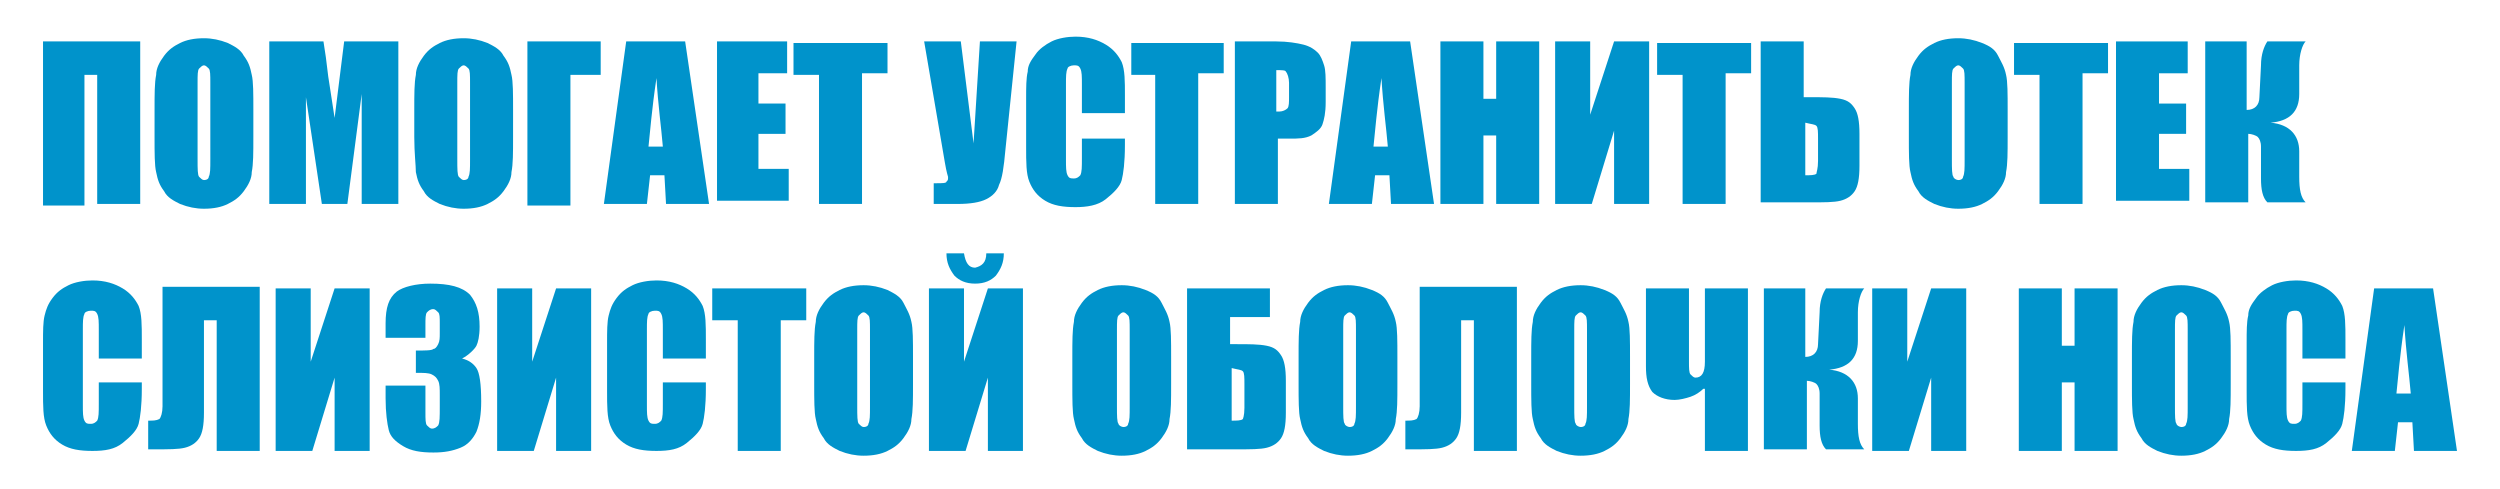 <?xml version="1.0" encoding="utf-8"?>
<!-- Generator: Adobe Illustrator 22.0.0, SVG Export Plug-In . SVG Version: 6.00 Build 0)  -->
<svg version="1.1" id="Слой_1" xmlns="http://www.w3.org/2000/svg" xmlns:xlink="http://www.w3.org/1999/xlink" x="0px" y="0px"
	 viewBox="0 0 156.9 30.7" style="enable-background:new 0 0 156.9 30.7;" xml:space="preserve">
<style type="text/css">
	.st0{fill:#0093CB;}
</style>
<g>
	<path class="st0" d="M8.8,12.8H6.1V4.7H5.3v8.2H2.7V2.6h6.1V12.8z"/>
	<path class="st0" d="M15.9,8.6c0,1,0,1.7-0.1,2.2c0,0.4-0.2,0.8-0.5,1.2c-0.3,0.4-0.6,0.6-1,0.8c-0.4,0.2-0.9,0.3-1.5,0.3
		c-0.5,0-1-0.1-1.5-0.3c-0.4-0.2-0.8-0.4-1-0.8c-0.3-0.4-0.4-0.7-0.5-1.2c-0.1-0.4-0.1-1.2-0.1-2.2V6.9c0-1,0-1.7,0.1-2.2
		c0-0.4,0.2-0.8,0.5-1.2s0.6-0.6,1-0.8c0.4-0.2,0.9-0.3,1.5-0.3c0.5,0,1,0.1,1.5,0.3c0.4,0.2,0.8,0.4,1,0.8c0.3,0.4,0.4,0.7,0.5,1.2
		c0.1,0.4,0.1,1.2,0.1,2.2V8.6z M13.2,5.2c0-0.5,0-0.8-0.1-0.9c-0.1-0.1-0.2-0.2-0.3-0.2c-0.1,0-0.2,0.1-0.3,0.2
		c-0.1,0.1-0.1,0.4-0.1,0.9V10c0,0.6,0,1,0.1,1.1s0.2,0.2,0.3,0.2c0.2,0,0.3-0.1,0.3-0.2c0.1-0.2,0.1-0.5,0.1-1.1V5.2z"/>
	<path class="st0" d="M25,2.6v10.2h-2.3l0-6.9l-0.9,6.9h-1.6l-1-6.7l0,6.7h-2.3V2.6h3.4c0.1,0.6,0.2,1.3,0.3,2.2L21,7.4l0.6-4.8H25z
		"/>
	<path class="st0" d="M32.2,8.6c0,1,0,1.7-0.1,2.2c0,0.4-0.2,0.8-0.5,1.2c-0.3,0.4-0.6,0.6-1,0.8c-0.4,0.2-0.9,0.3-1.5,0.3
		c-0.5,0-1-0.1-1.5-0.3c-0.4-0.2-0.8-0.4-1-0.8c-0.3-0.4-0.4-0.7-0.5-1.2C26.1,10.4,26,9.6,26,8.6V6.9c0-1,0-1.7,0.1-2.2
		c0-0.4,0.2-0.8,0.5-1.2s0.6-0.6,1-0.8c0.4-0.2,0.9-0.3,1.5-0.3c0.5,0,1,0.1,1.5,0.3c0.4,0.2,0.8,0.4,1,0.8c0.3,0.4,0.4,0.7,0.5,1.2
		c0.1,0.4,0.1,1.2,0.1,2.2V8.6z M29.5,5.2c0-0.5,0-0.8-0.1-0.9c-0.1-0.1-0.2-0.2-0.3-0.2c-0.1,0-0.2,0.1-0.3,0.2
		c-0.1,0.1-0.1,0.4-0.1,0.9V10c0,0.6,0,1,0.1,1.1s0.2,0.2,0.3,0.2c0.2,0,0.3-0.1,0.3-0.2c0.1-0.2,0.1-0.5,0.1-1.1V5.2z"/>
	<path class="st0" d="M37.7,4.7h-1.9v8.2h-2.7V2.6h4.6V4.7z"/>
	<path class="st0" d="M43,2.6l1.5,10.2h-2.7L41.7,11h-0.9l-0.2,1.8h-2.7l1.4-10.2H43z M41.6,9.2c-0.1-1.2-0.3-2.6-0.4-4.3
		c-0.3,2-0.4,3.4-0.5,4.3H41.6z"/>
	<path class="st0" d="M45,2.6h4.4v2h-1.8v1.9h1.7v1.9h-1.7v2.2h1.9v2H45V2.6z"/>
	<path class="st0" d="M55.7,2.6v2h-1.6v8.2h-2.7V4.7h-1.6v-2H55.7z"/>
	<path class="st0" d="M63.8,2.6l-0.7,6.8c-0.1,1.1-0.2,1.8-0.4,2.2c-0.1,0.4-0.4,0.7-0.8,0.9c-0.4,0.2-1,0.3-1.8,0.3h-1.5v-1.3h0.2
		c0.3,0,0.6,0,0.6-0.1c0.1-0.1,0.1-0.1,0.1-0.3c0,0-0.1-0.3-0.2-0.9L58,2.6h2.3L61.1,9l0.4-6.4H63.8z"/>
	<path class="st0" d="M70.6,7.1h-2.7V5.3c0-0.5,0-0.8-0.1-1s-0.2-0.2-0.4-0.2c-0.2,0-0.4,0.1-0.4,0.2c-0.1,0.2-0.1,0.5-0.1,1v4.7
		c0,0.5,0,0.8,0.1,1c0.1,0.2,0.2,0.2,0.4,0.2c0.2,0,0.3-0.1,0.4-0.2c0.1-0.2,0.1-0.5,0.1-1.1V8.7h2.7v0.4c0,1.1-0.1,1.8-0.2,2.2
		c-0.1,0.4-0.5,0.8-1,1.2S68.2,13,67.5,13c-0.8,0-1.4-0.1-1.9-0.4c-0.5-0.3-0.8-0.7-1-1.2c-0.2-0.5-0.2-1.2-0.2-2.2v-3
		c0-0.7,0-1.3,0.1-1.7c0-0.4,0.2-0.7,0.5-1.1c0.2-0.3,0.6-0.6,1-0.8c0.4-0.2,1-0.3,1.5-0.3c0.8,0,1.4,0.2,1.9,0.5
		c0.5,0.3,0.8,0.7,1,1.1c0.2,0.5,0.2,1.2,0.2,2.1V7.1z"/>
	<path class="st0" d="M76.8,2.6v2h-1.6v8.2h-2.7V4.7H71v-2H76.8z"/>
	<path class="st0" d="M77.4,2.6h2.7c0.7,0,1.3,0.1,1.7,0.2c0.4,0.1,0.7,0.3,0.9,0.5c0.2,0.2,0.3,0.5,0.4,0.8
		c0.1,0.3,0.1,0.8,0.1,1.4v0.9c0,0.7-0.1,1.1-0.2,1.4c-0.1,0.3-0.4,0.5-0.7,0.7c-0.4,0.2-0.8,0.2-1.4,0.2h-0.7v4.1h-2.7V2.6z
		 M80.1,4.4V7c0.1,0,0.1,0,0.2,0c0.2,0,0.4-0.1,0.5-0.2c0.1-0.1,0.1-0.4,0.1-0.7V5.2c0-0.3-0.1-0.6-0.2-0.7
		C80.7,4.4,80.4,4.4,80.1,4.4z"/>
	<path class="st0" d="M88.5,2.6L90,12.8h-2.7L87.2,11h-0.9l-0.2,1.8h-2.7l1.4-10.2H88.5z M87.1,9.2C87,8,86.8,6.6,86.7,4.9
		c-0.3,2-0.4,3.4-0.5,4.3H87.1z"/>
	<path class="st0" d="M96.6,2.6v10.2h-2.7V8.5h-0.8v4.3h-2.7V2.6h2.7v3.6h0.8V2.6H96.6z"/>
	<path class="st0" d="M103.5,12.8h-2.2V8.2l-1.4,4.6h-2.3V2.6h2.2v4.6l1.5-4.6h2.2V12.8z"/>
	<path class="st0" d="M109.9,2.6v2h-1.6v8.2h-2.7V4.7h-1.6v-2H109.9z"/>
	<path class="st0" d="M116.7,10.4c0,0.8-0.1,1.3-0.3,1.6c-0.2,0.3-0.5,0.5-0.9,0.6c-0.4,0.1-1,0.1-1.9,0.1h-3.1V2.6h2.7v3.5h0.4
		c0.8,0,1.4,0,1.9,0.1s0.7,0.3,0.9,0.6c0.2,0.3,0.3,0.8,0.3,1.6V10.4z M114.1,10.1V8.7c0-0.4,0-0.7-0.1-0.8
		c-0.1-0.1-0.3-0.1-0.7-0.2v3.3c0.3,0,0.6,0,0.7-0.1C114,10.8,114.1,10.6,114.1,10.1z"/>
	<path class="st0" d="M126,8.6c0,1,0,1.7-0.1,2.2c0,0.4-0.2,0.8-0.5,1.2s-0.6,0.6-1,0.8c-0.4,0.2-0.9,0.3-1.5,0.3
		c-0.5,0-1-0.1-1.5-0.3c-0.4-0.2-0.8-0.4-1-0.8c-0.3-0.4-0.4-0.7-0.5-1.2c-0.1-0.4-0.1-1.2-0.1-2.2V6.9c0-1,0-1.7,0.1-2.2
		c0-0.4,0.2-0.8,0.5-1.2c0.3-0.4,0.6-0.6,1-0.8c0.4-0.2,0.9-0.3,1.5-0.3c0.5,0,1,0.1,1.5,0.3s0.8,0.4,1,0.8s0.4,0.7,0.5,1.2
		c0.1,0.4,0.1,1.2,0.1,2.2V8.6z M123.3,5.2c0-0.5,0-0.8-0.1-0.9c-0.1-0.1-0.2-0.2-0.3-0.2c-0.1,0-0.2,0.1-0.3,0.2
		c-0.1,0.1-0.1,0.4-0.1,0.9V10c0,0.6,0,1,0.1,1.1c0,0.1,0.2,0.2,0.3,0.2c0.2,0,0.3-0.1,0.3-0.2c0.1-0.2,0.1-0.5,0.1-1.1V5.2z"/>
	<path class="st0" d="M132.3,2.6v2h-1.6v8.2h-2.7V4.7h-1.6v-2H132.3z"/>
	<path class="st0" d="M132.9,2.6h4.4v2h-1.8v1.9h1.7v1.9h-1.7v2.2h1.9v2h-4.6V2.6z"/>
	<path class="st0" d="M138.3,2.6h2.7l0,4.3c0.5,0,0.8-0.3,0.8-0.8l0.1-2c0-0.7,0.2-1.2,0.4-1.5h2.4c-0.2,0.2-0.4,0.8-0.4,1.5l0,1.8
		c0,1.1-0.6,1.7-1.8,1.8c1.2,0.1,1.8,0.8,1.8,1.8l0,1.6c0,0.8,0.1,1.3,0.4,1.6h-2.4c-0.3-0.3-0.4-0.8-0.4-1.5v-2
		c0-0.3-0.1-0.5-0.2-0.6s-0.4-0.2-0.6-0.2l0,4.3h-2.7V2.6z"/>
	<path class="st0" d="M8.8,22.5H6.2v-1.8c0-0.5,0-0.8-0.1-1s-0.2-0.2-0.4-0.2c-0.2,0-0.4,0.1-0.4,0.2c-0.1,0.2-0.1,0.5-0.1,1v4.7
		c0,0.5,0,0.8,0.1,1c0.1,0.2,0.2,0.2,0.4,0.2c0.2,0,0.3-0.1,0.4-0.2c0.1-0.2,0.1-0.5,0.1-1.1v-1.3h2.7v0.4c0,1.1-0.1,1.8-0.2,2.2
		s-0.5,0.8-1,1.2s-1.1,0.5-1.9,0.5c-0.8,0-1.4-0.1-1.9-0.4c-0.5-0.3-0.8-0.7-1-1.2c-0.2-0.5-0.2-1.2-0.2-2.2v-3c0-0.7,0-1.3,0.1-1.7
		s0.2-0.7,0.5-1.1s0.6-0.6,1-0.8c0.4-0.2,1-0.3,1.5-0.3c0.8,0,1.4,0.2,1.9,0.5c0.5,0.3,0.8,0.7,1,1.1c0.2,0.5,0.2,1.2,0.2,2.1V22.5z
		"/>
	<path class="st0" d="M16.3,28.3h-2.7v-8.2h-0.8v5.8c0,0.8-0.1,1.3-0.3,1.6c-0.2,0.3-0.5,0.5-0.9,0.6s-1,0.1-1.9,0.1H9.3v-1.8
		c0.3,0,0.5,0,0.7-0.1c0.1-0.1,0.2-0.4,0.2-0.8v-7.5h6.1V28.3z"/>
	<path class="st0" d="M23.2,28.3H21v-4.6l-1.4,4.6h-2.3V18.1h2.2v4.6l1.5-4.6h2.2V28.3z"/>
	<path class="st0" d="M29,22.5c0.4,0.1,0.7,0.3,0.9,0.6c0.2,0.3,0.3,1,0.3,2.1c0,0.8-0.1,1.4-0.3,1.9c-0.2,0.4-0.5,0.8-1,1
		c-0.5,0.2-1,0.3-1.7,0.3c-0.8,0-1.4-0.1-1.9-0.4c-0.5-0.3-0.8-0.6-0.9-1c-0.1-0.4-0.2-1.1-0.2-2v-0.8h2.5v1.7c0,0.4,0,0.7,0.1,0.8
		c0.1,0.1,0.2,0.2,0.3,0.2c0.2,0,0.3-0.1,0.4-0.2c0.1-0.2,0.1-0.5,0.1-1.2v-0.7c0-0.4,0-0.7-0.1-0.9c-0.1-0.2-0.2-0.3-0.4-0.4
		c-0.2-0.1-0.5-0.1-1-0.1V22c0.6,0,1,0,1.1-0.1c0.1,0,0.2-0.1,0.3-0.3s0.1-0.4,0.1-0.7v-0.6c0-0.4,0-0.6-0.1-0.7
		c-0.1-0.1-0.2-0.2-0.3-0.2c-0.2,0-0.3,0.1-0.4,0.2c-0.1,0.1-0.1,0.4-0.1,0.8v0.8h-2.5v-0.9c0-1,0.2-1.6,0.7-2
		c0.4-0.3,1.2-0.5,2.1-0.5c1.2,0,2,0.2,2.5,0.7c0.4,0.5,0.6,1.1,0.6,2c0,0.6-0.1,1-0.2,1.2S29.4,22.3,29,22.5z"/>
	<path class="st0" d="M37.1,28.3h-2.2v-4.6l-1.4,4.6h-2.3V18.1h2.2v4.6l1.5-4.6h2.2V28.3z"/>
	<path class="st0" d="M44.3,22.5h-2.7v-1.8c0-0.5,0-0.8-0.1-1s-0.2-0.2-0.4-0.2c-0.2,0-0.4,0.1-0.4,0.2c-0.1,0.2-0.1,0.5-0.1,1v4.7
		c0,0.5,0,0.8,0.1,1c0.1,0.2,0.2,0.2,0.4,0.2c0.2,0,0.3-0.1,0.4-0.2c0.1-0.2,0.1-0.5,0.1-1.1v-1.3h2.7v0.4c0,1.1-0.1,1.8-0.2,2.2
		s-0.5,0.8-1,1.2s-1.1,0.5-1.9,0.5c-0.8,0-1.4-0.1-1.9-0.4c-0.5-0.3-0.8-0.7-1-1.2c-0.2-0.5-0.2-1.2-0.2-2.2v-3c0-0.7,0-1.3,0.1-1.7
		s0.2-0.7,0.5-1.1s0.6-0.6,1-0.8c0.4-0.2,1-0.3,1.5-0.3c0.8,0,1.4,0.2,1.9,0.5c0.5,0.3,0.8,0.7,1,1.1c0.2,0.5,0.2,1.2,0.2,2.1V22.5z
		"/>
	<path class="st0" d="M50.6,18.1v2H49v8.2h-2.7v-8.2h-1.6v-2H50.6z"/>
	<path class="st0" d="M57.3,24.1c0,1,0,1.7-0.1,2.2c0,0.4-0.2,0.8-0.5,1.2s-0.6,0.6-1,0.8c-0.4,0.2-0.9,0.3-1.5,0.3
		c-0.5,0-1-0.1-1.5-0.3c-0.4-0.2-0.8-0.4-1-0.8c-0.3-0.4-0.4-0.7-0.5-1.2c-0.1-0.4-0.1-1.2-0.1-2.2v-1.7c0-1,0-1.7,0.1-2.2
		c0-0.4,0.2-0.8,0.5-1.2s0.6-0.6,1-0.8c0.4-0.2,0.9-0.3,1.5-0.3c0.5,0,1,0.1,1.5,0.3c0.4,0.2,0.8,0.4,1,0.8s0.4,0.7,0.5,1.2
		c0.1,0.4,0.1,1.2,0.1,2.2V24.1z M54.6,20.7c0-0.5,0-0.8-0.1-0.9c-0.1-0.1-0.2-0.2-0.3-0.2c-0.1,0-0.2,0.1-0.3,0.2
		c-0.1,0.1-0.1,0.4-0.1,0.9v4.8c0,0.6,0,1,0.1,1.1s0.2,0.2,0.3,0.2c0.2,0,0.3-0.1,0.3-0.2c0.1-0.2,0.1-0.5,0.1-1.1V20.7z"/>
	<path class="st0" d="M64.2,28.3h-2.2v-4.6l-1.4,4.6h-2.3V18.1h2.2v4.6l1.5-4.6h2.2V28.3z M61.9,15.9H63c0,0.6-0.2,1-0.5,1.4
		c-0.3,0.3-0.7,0.5-1.3,0.5c-0.6,0-1-0.2-1.3-0.5c-0.3-0.4-0.5-0.8-0.5-1.4h1.1c0.1,0.6,0.3,0.9,0.7,0.9
		C61.6,16.7,61.9,16.5,61.9,15.9z"/>
	<path class="st0" d="M73.5,24.1c0,1,0,1.7-0.1,2.2c0,0.4-0.2,0.8-0.5,1.2s-0.6,0.6-1,0.8c-0.4,0.2-0.9,0.3-1.5,0.3
		c-0.5,0-1-0.1-1.5-0.3c-0.4-0.2-0.8-0.4-1-0.8c-0.3-0.4-0.4-0.7-0.5-1.2c-0.1-0.4-0.1-1.2-0.1-2.2v-1.7c0-1,0-1.7,0.1-2.2
		c0-0.4,0.2-0.8,0.5-1.2c0.3-0.4,0.6-0.6,1-0.8c0.4-0.2,0.9-0.3,1.5-0.3c0.5,0,1,0.1,1.5,0.3s0.8,0.4,1,0.8s0.4,0.7,0.5,1.2
		c0.1,0.4,0.1,1.2,0.1,2.2V24.1z M70.9,20.7c0-0.5,0-0.8-0.1-0.9c-0.1-0.1-0.2-0.2-0.3-0.2c-0.1,0-0.2,0.1-0.3,0.2
		c-0.1,0.1-0.1,0.4-0.1,0.9v4.8c0,0.6,0,1,0.1,1.1c0,0.1,0.2,0.2,0.3,0.2c0.2,0,0.3-0.1,0.3-0.2c0.1-0.2,0.1-0.5,0.1-1.1V20.7z"/>
	<path class="st0" d="M80.7,25.9c0,0.8-0.1,1.3-0.3,1.6c-0.2,0.3-0.5,0.5-0.9,0.6c-0.4,0.1-1,0.1-1.9,0.1h-3.1V18.1h5.2v1.8h-2.5
		v1.7h0.4c0.8,0,1.4,0,1.9,0.1s0.7,0.3,0.9,0.6c0.2,0.3,0.3,0.8,0.3,1.6V25.9z M78.1,25.6v-1.5c0-0.4,0-0.7-0.1-0.8
		c-0.1-0.1-0.3-0.1-0.7-0.2v3.3c0.3,0,0.6,0,0.7-0.1C78,26.3,78.1,26.1,78.1,25.6z"/>
	<path class="st0" d="M87.7,24.1c0,1,0,1.7-0.1,2.2c0,0.4-0.2,0.8-0.5,1.2s-0.6,0.6-1,0.8c-0.4,0.2-0.9,0.3-1.5,0.3
		c-0.5,0-1-0.1-1.5-0.3c-0.4-0.2-0.8-0.4-1-0.8c-0.3-0.4-0.4-0.7-0.5-1.2c-0.1-0.4-0.1-1.2-0.1-2.2v-1.7c0-1,0-1.7,0.1-2.2
		c0-0.4,0.2-0.8,0.5-1.2c0.3-0.4,0.6-0.6,1-0.8c0.4-0.2,0.9-0.3,1.5-0.3c0.5,0,1,0.1,1.5,0.3s0.8,0.4,1,0.8s0.4,0.7,0.5,1.2
		c0.1,0.4,0.1,1.2,0.1,2.2V24.1z M85.1,20.7c0-0.5,0-0.8-0.1-0.9c-0.1-0.1-0.2-0.2-0.3-0.2c-0.1,0-0.2,0.1-0.3,0.2
		c-0.1,0.1-0.1,0.4-0.1,0.9v4.8c0,0.6,0,1,0.1,1.1c0,0.1,0.2,0.2,0.3,0.2c0.2,0,0.3-0.1,0.3-0.2c0.1-0.2,0.1-0.5,0.1-1.1V20.7z"/>
	<path class="st0" d="M95.2,28.3h-2.7v-8.2h-0.8v5.8c0,0.8-0.1,1.3-0.3,1.6c-0.2,0.3-0.5,0.5-0.9,0.6s-1,0.1-1.9,0.1h-0.4v-1.8
		c0.3,0,0.5,0,0.7-0.1c0.1-0.1,0.2-0.4,0.2-0.8v-7.5h6.1V28.3z"/>
	<path class="st0" d="M102.3,24.1c0,1,0,1.7-0.1,2.2c0,0.4-0.2,0.8-0.5,1.2s-0.6,0.6-1,0.8c-0.4,0.2-0.9,0.3-1.5,0.3
		c-0.5,0-1-0.1-1.5-0.3c-0.4-0.2-0.8-0.4-1-0.8c-0.3-0.4-0.4-0.7-0.5-1.2c-0.1-0.4-0.1-1.2-0.1-2.2v-1.7c0-1,0-1.7,0.1-2.2
		c0-0.4,0.2-0.8,0.5-1.2c0.3-0.4,0.6-0.6,1-0.8c0.4-0.2,0.9-0.3,1.5-0.3c0.5,0,1,0.1,1.5,0.3s0.8,0.4,1,0.8s0.4,0.7,0.5,1.2
		c0.1,0.4,0.1,1.2,0.1,2.2V24.1z M99.6,20.7c0-0.5,0-0.8-0.1-0.9c-0.1-0.1-0.2-0.2-0.3-0.2c-0.1,0-0.2,0.1-0.3,0.2
		c-0.1,0.1-0.1,0.4-0.1,0.9v4.8c0,0.6,0,1,0.1,1.1c0,0.1,0.2,0.2,0.3,0.2c0.2,0,0.3-0.1,0.3-0.2c0.1-0.2,0.1-0.5,0.1-1.1V20.7z"/>
	<path class="st0" d="M106.9,24.4c-0.2,0.2-0.5,0.4-0.8,0.5c-0.3,0.1-0.7,0.2-1,0.2c-0.6,0-1.1-0.2-1.4-0.5
		c-0.3-0.4-0.4-0.9-0.4-1.6v-4.9h2.7v4.6c0,0.4,0,0.7,0.1,0.8s0.2,0.2,0.3,0.2c0.4,0,0.6-0.3,0.6-1v-4.6h2.7v10.2h-2.7V24.4z"/>
	<path class="st0" d="M110.6,18.1h2.7l0,4.3c0.5,0,0.8-0.3,0.8-0.8l0.1-2c0-0.7,0.2-1.2,0.4-1.5h2.4c-0.2,0.2-0.4,0.8-0.4,1.5l0,1.8
		c0,1.1-0.6,1.7-1.8,1.8c1.2,0.1,1.8,0.8,1.8,1.8l0,1.6c0,0.8,0.1,1.3,0.4,1.6h-2.4c-0.3-0.3-0.4-0.8-0.4-1.5v-2
		c0-0.3-0.1-0.5-0.2-0.6s-0.4-0.2-0.6-0.2l0,4.3h-2.7V18.1z"/>
	<path class="st0" d="M123.4,28.3h-2.2v-4.6l-1.4,4.6h-2.3V18.1h2.2v4.6l1.5-4.6h2.2V28.3z"/>
	<path class="st0" d="M132.9,18.1v10.2h-2.7V24h-0.8v4.3h-2.7V18.1h2.7v3.6h0.8v-3.6H132.9z"/>
	<path class="st0" d="M140,24.1c0,1,0,1.7-0.1,2.2c0,0.4-0.2,0.8-0.5,1.2s-0.6,0.6-1,0.8c-0.4,0.2-0.9,0.3-1.5,0.3
		c-0.5,0-1-0.1-1.5-0.3c-0.4-0.2-0.8-0.4-1-0.8c-0.3-0.4-0.4-0.7-0.5-1.2c-0.1-0.4-0.1-1.2-0.1-2.2v-1.7c0-1,0-1.7,0.1-2.2
		c0-0.4,0.2-0.8,0.5-1.2c0.3-0.4,0.6-0.6,1-0.8c0.4-0.2,0.9-0.3,1.5-0.3c0.5,0,1,0.1,1.5,0.3s0.8,0.4,1,0.8s0.4,0.7,0.5,1.2
		c0.1,0.4,0.1,1.2,0.1,2.2V24.1z M137.3,20.7c0-0.5,0-0.8-0.1-0.9c-0.1-0.1-0.2-0.2-0.3-0.2c-0.1,0-0.2,0.1-0.3,0.2
		c-0.1,0.1-0.1,0.4-0.1,0.9v4.8c0,0.6,0,1,0.1,1.1c0,0.1,0.2,0.2,0.3,0.2c0.2,0,0.3-0.1,0.3-0.2c0.1-0.2,0.1-0.5,0.1-1.1V20.7z"/>
	<path class="st0" d="M147.2,22.5h-2.7v-1.8c0-0.5,0-0.8-0.1-1s-0.2-0.2-0.4-0.2c-0.2,0-0.4,0.1-0.4,0.2c-0.1,0.2-0.1,0.5-0.1,1v4.7
		c0,0.5,0,0.8,0.1,1c0.1,0.2,0.2,0.2,0.4,0.2c0.2,0,0.3-0.1,0.4-0.2c0.1-0.2,0.1-0.5,0.1-1.1v-1.3h2.7v0.4c0,1.1-0.1,1.8-0.2,2.2
		c-0.1,0.4-0.5,0.8-1,1.2s-1.1,0.5-1.9,0.5c-0.8,0-1.4-0.1-1.9-0.4c-0.5-0.3-0.8-0.7-1-1.2c-0.2-0.5-0.2-1.2-0.2-2.2v-3
		c0-0.7,0-1.3,0.1-1.7c0-0.4,0.2-0.7,0.5-1.1c0.2-0.3,0.6-0.6,1-0.8c0.4-0.2,1-0.3,1.5-0.3c0.8,0,1.4,0.2,1.9,0.5
		c0.5,0.3,0.8,0.7,1,1.1c0.2,0.5,0.2,1.2,0.2,2.1V22.5z"/>
	<path class="st0" d="M152.7,18.1l1.5,10.2h-2.7l-0.1-1.8h-0.9l-0.2,1.8h-2.7l1.4-10.2H152.7z M151.3,24.7c-0.1-1.2-0.3-2.6-0.4-4.3
		c-0.3,2-0.4,3.4-0.5,4.3H151.3z"/>
</g>
</svg>
